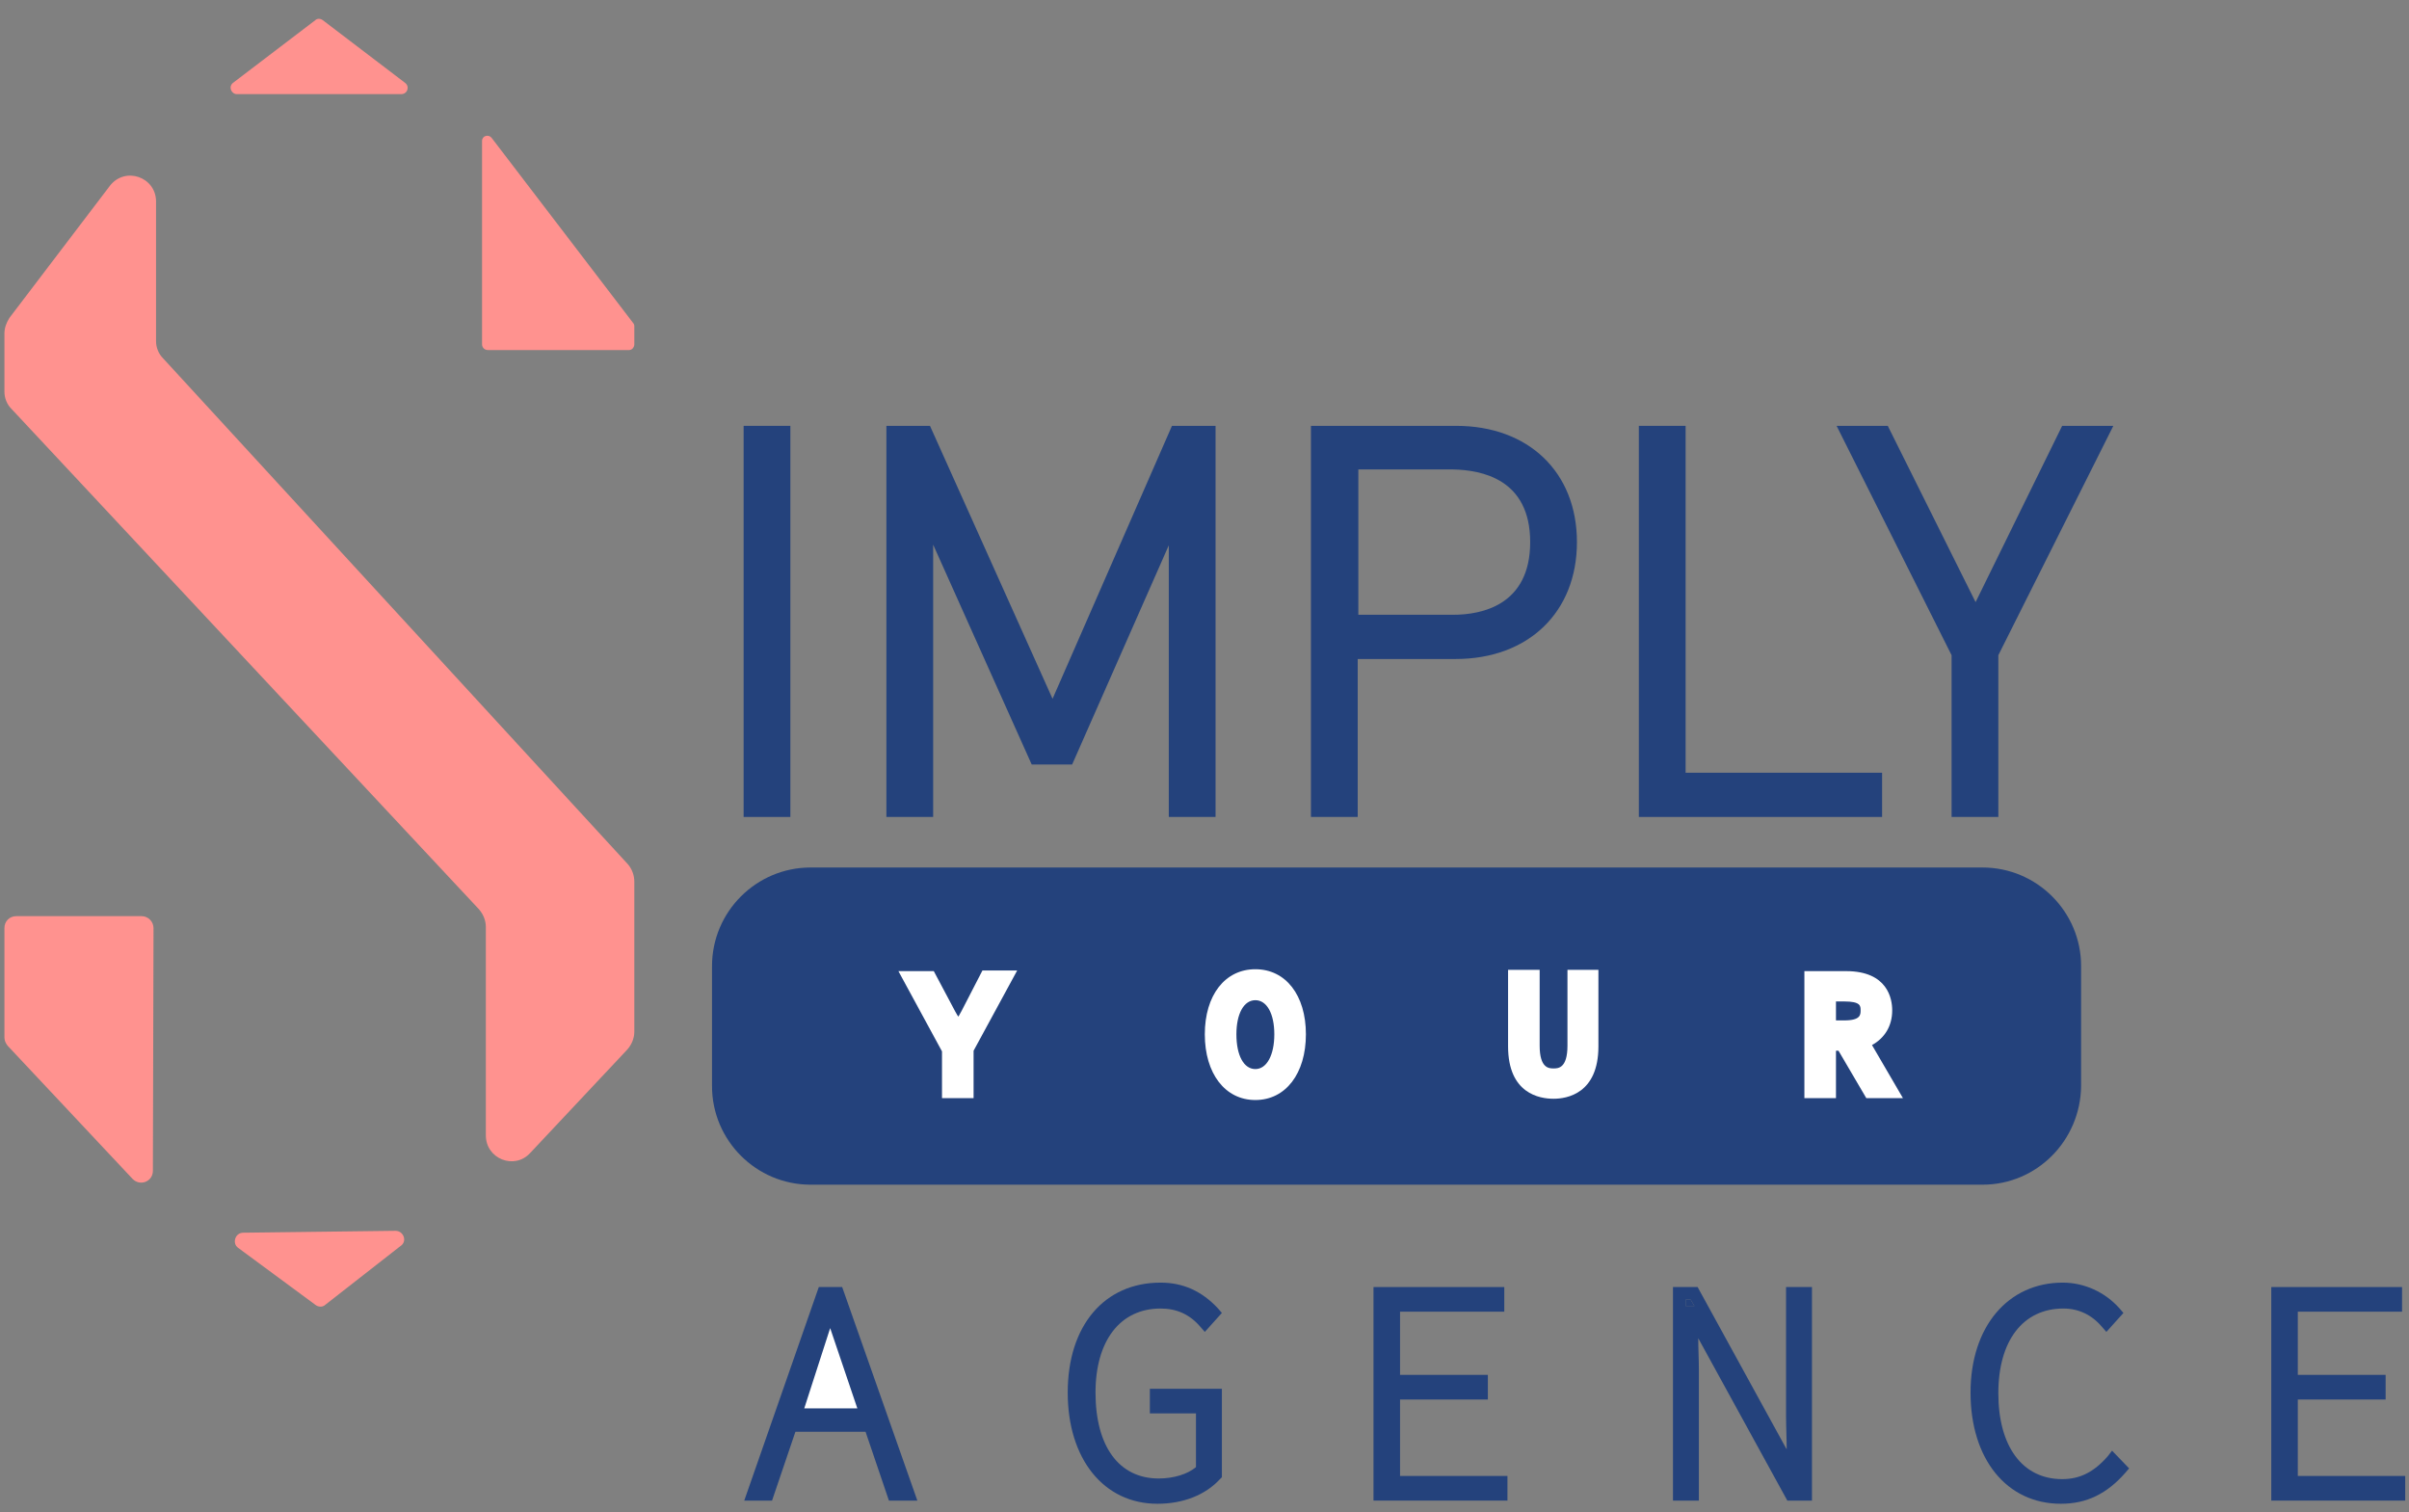 <?xml version="1.0" encoding="utf-8"?>
<!-- Generator: Adobe Illustrator 22.0.1, SVG Export Plug-In . SVG Version: 6.00 Build 0)  -->
<svg version="1.1" id="Calque_1" xmlns="http://www.w3.org/2000/svg" xmlns:xlink="http://www.w3.org/1999/xlink" x="0px" y="0px"
	 viewBox="0 0 381.3 239.3" style="enable-background:new 0 0 381.3 239.3;" xml:space="preserve">
<rect x="0" y="0" width="381.3" height="239.3" fill="#808080" stroke="none"/>
<style type="text/css">
	.st0{fill:#24427C;}
	.st1{fill:#FF928F;}
	.st2{fill:#FFFFFF;}
</style>
<path class="st0" d="M313.8,187.5H128.3c-8.6,0-15.6-7-15.6-15.6v-19c0-8.6,7-15.6,15.6-15.6h185.5c8.6,0,15.6,7,15.6,15.6v19
	C329.3,180.5,322.4,187.5,313.8,187.5z"/>
<g>
	<rect x="117.7" y="67.4" class="st0" width="7.4" height="61.9"/>
	<polygon class="st0" points="166.6,110.6 147.2,67.4 140.3,67.4 140.3,129.3 147.7,129.3 147.7,86.2 163.3,121 169.7,121 185,86.3 
		185,129.3 192.4,129.3 192.4,67.4 185.5,67.4 	"/>
	<path class="st0" d="M230.5,67.4h-23v61.9h7.4v-25h15.5c11.5,0,19.2-7.4,19.2-18.5S241.9,67.4,230.5,67.4z M242.2,85.8
		c0,10-7.7,11.5-12.2,11.5h-15v-23h15C234.5,74.4,242.2,75.8,242.2,85.8z"/>
	<polygon class="st0" points="266.8,67.4 259.4,67.4 259.4,129.3 297.9,129.3 297.9,122.3 266.8,122.3 	"/>
	<polygon class="st0" points="326.4,67.4 312.7,95.3 298.8,67.4 290.7,67.4 308.9,103.7 308.9,129.3 316.3,129.3 316.3,103.7 
		334.5,67.4 	"/>
</g>
<path class="st1" d="M100.4,139.5v23.8c0,1-0.4,2-1.1,2.8l-15.4,16.4c-2.5,2.7-7,0.9-7-2.8v-33c0-1-0.4-2-1.1-2.8l-74-79.2
	C1.1,64,0.7,63,0.7,62v-9.2c0-0.9,0.3-1.7,0.8-2.5l15.9-20.9c2.4-3.1,7.3-1.4,7.3,2.5V54c0,1,0.4,2,1.1,2.7l73.6,80.1
	C100,137.5,100.4,138.5,100.4,139.5z"/>
<path class="st1" d="M100.4,54.5v-2.9c0-0.2-0.1-0.4-0.2-0.5L77.8,21.8c-0.5-0.6-1.5-0.3-1.5,0.5v32.2c0,0.5,0.4,0.9,0.9,0.9h22.4
	C100,55.4,100.4,55,100.4,54.5z"/>
<path class="st1" d="M0.7,146.9v17.3c0,0.5,0.2,0.9,0.5,1.3L21,186.6c1.2,1.2,3.2,0.4,3.2-1.3l0.1-38.4c0-1-0.8-1.9-1.9-1.9H2.6
	C1.5,145,0.7,145.8,0.7,146.9z"/>
<path class="st1" d="M37.5,14.9h26c1,0,1.4-1.2,0.6-1.8l-13-9.9c-0.4-0.3-0.9-0.3-1.2,0l-13,9.9C36.1,13.7,36.6,14.9,37.5,14.9z"/>
<path class="st1" d="M62.6,194.8l-24.1,0.3c-1.3,0-1.8,1.7-0.8,2.4l12.2,9c0.5,0.4,1.2,0.4,1.6,0l11.9-9.3
	C64.5,196.5,63.9,194.8,62.6,194.8z"/>
<polygon points="131.1,205.7 131,205.8 131.9,205.8 131.9,205.7 "/>
<path d="M125.1,222.7l0.4-1.1L125.1,222.7z"/>
<polygon class="st0" points="133.3,203.7 129.6,203.7 117.8,237.5 122.2,237.5 125.9,226.6 137,226.6 140.7,237.5 145.2,237.5 "/>
<polygon class="st0" points="266.8,205.7 266.8,206.7 268.2,206.7 267.6,205.7 "/>
<g>
	<path class="st0" d="M183.7,207.1c2.5,0,4.6,0.9,6.3,2.9l0.7,0.8l2.7-3l-0.6-0.7c-2.6-2.8-5.6-4.1-9.1-4.1
		c-8.9,0-14.7,6.8-14.7,17.4c0,10.5,5.7,17.6,14.2,17.6c4.1,0,7.6-1.4,9.9-3.9l0.3-0.3v-14H182v3.9h7.3v8.5
		c-1.3,1.1-3.5,1.8-5.9,1.8c-6.3,0-10-5.1-10-13.6C173.4,212.2,177.3,207.1,183.7,207.1z"/>
	<polygon class="st0" points="221.6,221.5 235.5,221.5 235.5,217.6 221.6,217.6 221.6,207.6 238.1,207.6 238.1,203.7 217.4,203.7 
		217.4,237.5 238.6,237.5 238.6,233.6 221.6,233.6 	"/>
	<path class="st0" d="M282.7,224.2c0,1.7,0.1,3.5,0.1,5.2l-14.1-25.7h-3.9v33.8h4.1v-20.7c0-1.7-0.1-3.4-0.1-5l14.1,25.7h3.9v-33.8
		h-4.1V224.2z M266.8,206.7v-1h0.8l0.6,1H266.8z"/>
	<path class="st0" d="M333.6,230.5c-2.2,2.5-4.4,3.6-7.2,3.6c-6.3,0-10.1-5.2-10.1-13.6c0-8.3,3.9-13.4,10.3-13.4
		c2.4,0,4.5,1,6.1,2.9l0.7,0.8l2.7-3l-0.6-0.7c-2.3-2.6-5.6-4.1-9-4.1c-8.7,0-14.6,7-14.6,17.4c0,10.5,5.7,17.6,14.3,17.6
		c4.1,0,7.3-1.6,10.2-4.9l0.6-0.7l-2.7-2.8L333.6,230.5z"/>
	<polygon class="st0" points="363.7,233.6 363.7,221.5 377.6,221.5 377.6,217.6 363.7,217.6 363.7,207.6 380.2,207.6 380.2,203.7 
		359.5,203.7 359.5,237.5 380.7,237.5 380.7,233.6 	"/>
</g>
<g>
	<g>
		<path class="st2" d="M153,160.5c-0.4,0.8-0.9,1.6-1.4,2.5c-0.1-0.2-0.2-0.3-0.3-0.5c-0.4-0.7-0.7-1.3-1.1-2l-3.1-5.9h-3.3
			l6.2,11.5v6.7h3v-6.7l6.2-11.5H156L153,160.5z"/>
		<path class="st2" d="M154.1,173.8h-5v-7.4l-6.9-12.7h5.6l3.4,6.4c0.2,0.3,0.3,0.6,0.5,0.8c0.2-0.3,0.3-0.6,0.5-0.9l3.3-6.4h5.5
			l-6.9,12.7L154.1,173.8L154.1,173.8z M151.1,171.8h1v-5.9l5.5-10.2h-0.9l-2.8,5.3c-0.4,0.8-0.9,1.6-1.4,2.5l-0.9,1.6l-1.1-2.1
			c-0.4-0.7-0.7-1.3-1.1-2l-2.9-5.4h-1l5.5,10.2L151.1,171.8L151.1,171.8z"/>
	</g>
	<g>
		<path class="st2" d="M198.7,154.4c-4.2,0-7,3.7-7,9.3s2.8,9.4,7,9.4s7-3.8,7-9.4S202.9,154.4,198.7,154.4z M198.7,170.2
			c-2.4,0-4-2.6-4-6.5s1.6-6.4,4-6.4s4,2.5,4,6.4C202.7,167.6,201.1,170.2,198.7,170.2z"/>
		<path class="st2" d="M198.7,174.1c-4.8,0-8-4.2-8-10.4s3.2-10.3,8-10.3s8,4.1,8,10.3C206.7,169.9,203.5,174.1,198.7,174.1z
			 M198.7,155.4c-3.6,0-6,3.3-6,8.3s2.4,8.4,6,8.4s6-3.4,6-8.4S202.3,155.4,198.7,155.4z M198.7,171.2c-3,0-5-3-5-7.5s1.9-7.4,5-7.4
			s5,2.9,5,7.4S201.7,171.2,198.7,171.2z M198.7,158.3c-1.8,0-3,2.1-3,5.4c0,3.4,1.2,5.5,3,5.5s3-2.2,3-5.5S200.5,158.3,198.7,158.3
			z"/>
	</g>
	<g>
		<path class="st2" d="M249.1,165.5c0,4.6-2.4,4.6-3.2,4.6s-3.2,0-3.2-4.6v-11h-3v11.1c0,6.4,3.9,7.3,6.2,7.3s6.1-0.9,6.1-7.3v-11.1
			h-2.9L249.1,165.5L249.1,165.5z"/>
		<path class="st2" d="M245.9,173.9c-2.2,0-7.2-0.8-7.2-8.3v-12.1h5v12c0,3.6,1.5,3.6,2.2,3.6s2.2,0,2.2-3.6v-12h4.9v12.1
			C253,173.1,248,173.9,245.9,173.9z M240.7,155.5v10.1c0,4.2,1.7,6.3,5.2,6.3c3.4,0,5.1-2.1,5.1-6.3v-10.1h-0.9v10
			c0,2.5-0.7,5.6-4.2,5.6c-3.4,0-4.2-3-4.2-5.6v-10H240.7z"/>
	</g>
	<g>
		<path class="st2" d="M294.8,164.9c2.3-0.7,3.7-2.5,3.7-5c0-2-0.8-5.2-6.3-5.2h-5.6v18.1h3v-7.5h2l4.4,7.5h3.5L294.8,164.9z
			 M291.9,157.5c3.3,0,3.6,1.2,3.6,2.4s-0.4,2.6-3.6,2.6h-2.3v-5H291.9z"/>
		<path class="st2" d="M301.2,173.8h-5.8l-4.4-7.5h-0.4v7.5h-5v-20.1h6.6c6.6,0,7.3,4.4,7.3,6.2c0,2.5-1.2,4.4-3.2,5.5L301.2,173.8z
			 M296.6,171.8h1.1l-4.4-7.4l1.2-0.4c1.9-0.6,3-2,3-4.1c0-2.8-1.8-4.2-5.3-4.2h-4.6v16.1h1v-7.5h3.6L296.6,171.8z M291.9,163.5
			h-3.3v-7h3.3c3.1,0,4.6,1.1,4.6,3.4C296.4,162.3,294.9,163.5,291.9,163.5z M290.6,161.5h1.3c2.6,0,2.6-0.9,2.6-1.6
			c0-0.7,0-1.4-2.6-1.4h-1.3V161.5z"/>
	</g>
</g>
<polygon class="st2" points="131.4,210.2 135.7,222.9 127.3,222.9 "/>
</svg>
